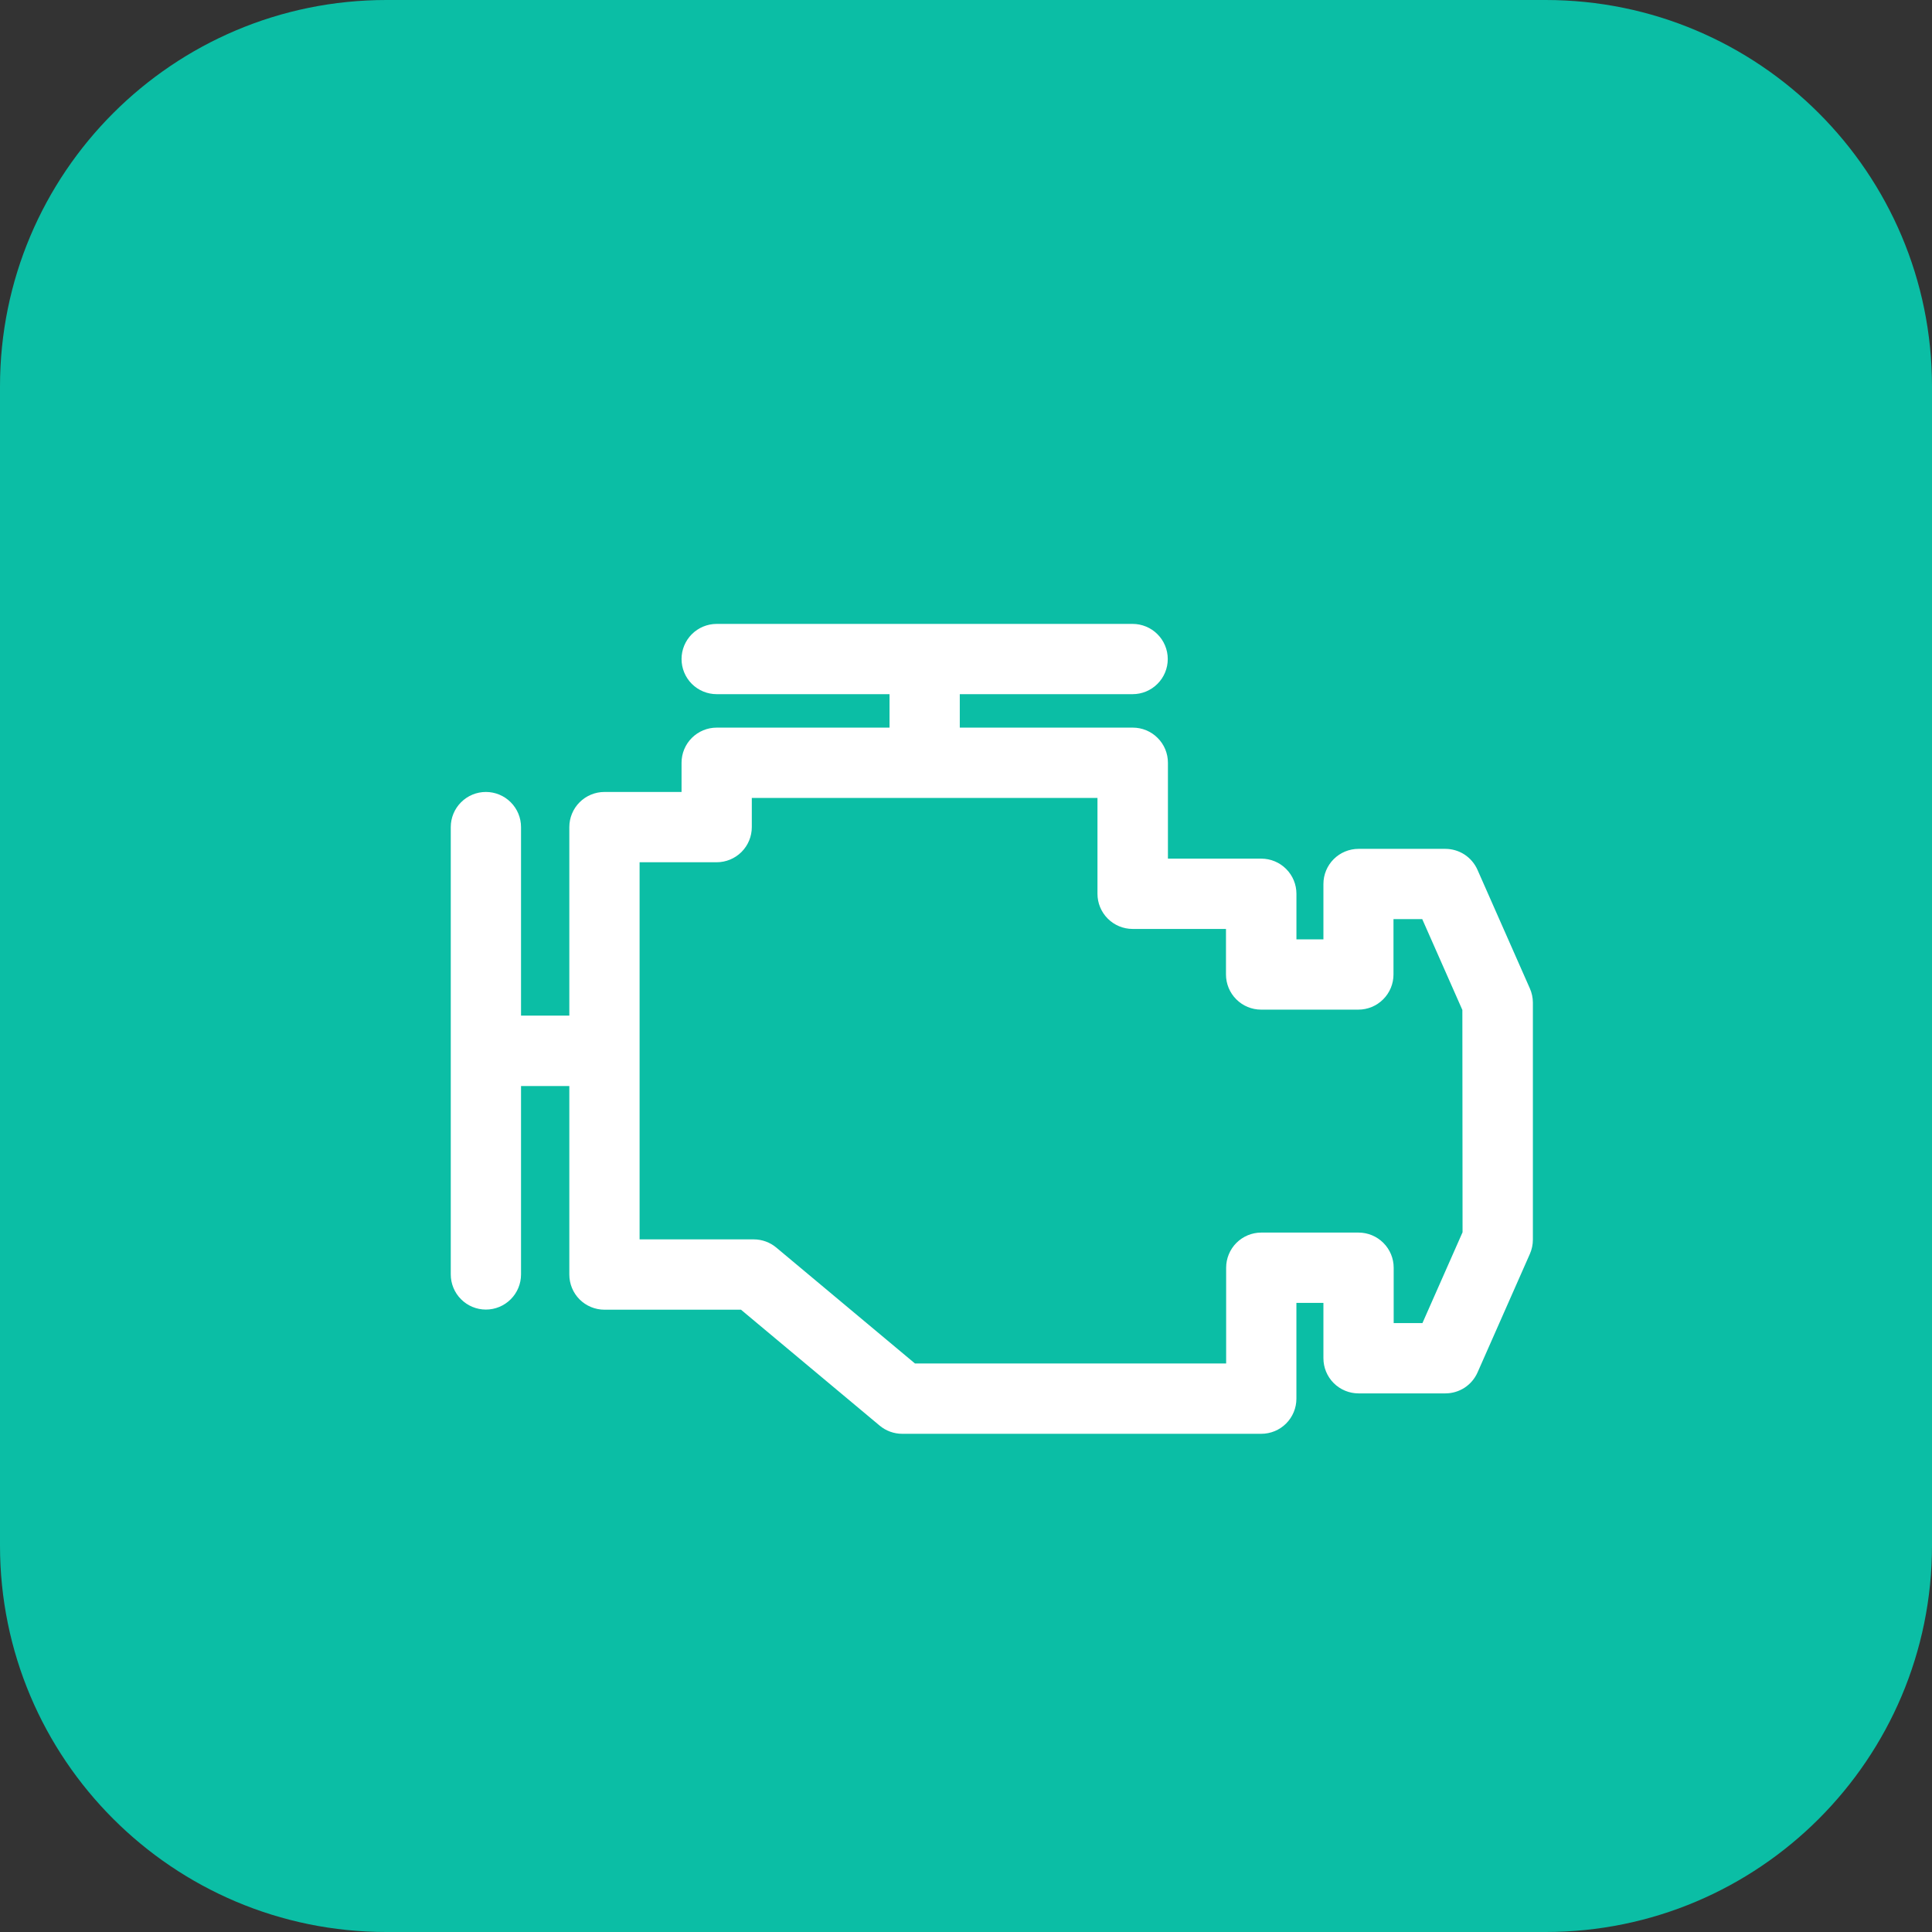<svg width="60" height="60" viewBox="0 0 60 60" fill="none" xmlns="http://www.w3.org/2000/svg">
<rect x="0" y="0" width="60" height="60" fill="#333333" stroke="none"/>
<path d="M48 0H12C5.373 0 0 5.373 0 12V48C0 54.627 5.373 60 12 60H48C54.627 60 60 54.627 60 48V12C60 5.373 54.627 0 48 0Z" fill="#0BBEA5"/>
<path d="M47.51 30.694L45.884 27.012C45.798 26.818 45.658 26.654 45.481 26.538C45.303 26.423 45.096 26.362 44.884 26.362H42.191C41.902 26.362 41.624 26.477 41.42 26.681C41.215 26.886 41.1 27.163 41.1 27.452V29.172H40.262V27.757C40.262 27.468 40.147 27.19 39.942 26.986C39.738 26.781 39.46 26.666 39.171 26.666H36.271V23.688C36.271 23.545 36.243 23.403 36.188 23.27C36.133 23.138 36.053 23.018 35.951 22.917C35.85 22.815 35.73 22.735 35.597 22.68C35.465 22.625 35.323 22.597 35.18 22.597H29.807V21.558H35.175C35.464 21.558 35.742 21.443 35.946 21.238C36.151 21.034 36.266 20.756 36.266 20.467C36.266 20.178 36.151 19.9 35.946 19.696C35.742 19.491 35.464 19.376 35.175 19.376H22.257C21.968 19.376 21.69 19.491 21.485 19.696C21.281 19.9 21.166 20.178 21.166 20.467C21.166 20.756 21.281 21.034 21.485 21.238C21.69 21.443 21.968 21.558 22.257 21.558H27.625V22.597H22.257C21.968 22.597 21.69 22.712 21.485 22.917C21.281 23.121 21.166 23.399 21.166 23.688V24.595H18.772C18.483 24.595 18.205 24.71 18 24.915C17.796 25.119 17.681 25.397 17.681 25.686V31.541H16.181V25.686C16.181 25.397 16.066 25.119 15.861 24.915C15.657 24.71 15.379 24.595 15.09 24.595C14.801 24.595 14.523 24.71 14.319 24.915C14.114 25.119 13.999 25.397 13.999 25.686V39.579C13.999 39.868 14.114 40.146 14.319 40.35C14.523 40.555 14.801 40.67 15.09 40.67C15.379 40.67 15.657 40.555 15.861 40.35C16.066 40.146 16.181 39.868 16.181 39.579V33.728H17.681V39.583C17.681 39.872 17.796 40.15 18 40.355C18.205 40.559 18.483 40.674 18.772 40.674H23.012L27.319 44.274C27.515 44.438 27.763 44.528 28.019 44.528H39.17C39.459 44.528 39.737 44.413 39.941 44.209C40.146 44.004 40.261 43.726 40.261 43.437V40.462H41.1V42.182C41.1 42.471 41.215 42.749 41.419 42.953C41.624 43.158 41.902 43.273 42.191 43.273H44.886C45.098 43.273 45.305 43.212 45.483 43.097C45.66 42.981 45.8 42.817 45.886 42.623L47.512 38.941C47.573 38.802 47.605 38.652 47.605 38.5V31.134C47.604 30.982 47.572 30.832 47.51 30.694V30.694ZM45.421 38.269L44.175 41.09H43.282V39.37C43.282 39.081 43.167 38.803 42.962 38.599C42.758 38.394 42.48 38.279 42.191 38.279H39.17C39.027 38.279 38.885 38.307 38.752 38.362C38.62 38.417 38.5 38.497 38.398 38.599C38.297 38.7 38.217 38.82 38.162 38.953C38.107 39.085 38.079 39.227 38.079 39.37V42.344H28.415L24.108 38.744C23.912 38.58 23.664 38.49 23.408 38.49H19.863V26.778H22.257C22.546 26.778 22.824 26.663 23.028 26.459C23.233 26.254 23.348 25.976 23.348 25.687V24.78H34.083V27.758C34.083 28.047 34.198 28.325 34.403 28.529C34.607 28.734 34.885 28.849 35.174 28.849H38.074V30.264C38.074 30.553 38.189 30.831 38.394 31.035C38.598 31.24 38.876 31.355 39.165 31.355H42.185C42.474 31.355 42.752 31.24 42.956 31.035C43.161 30.831 43.276 30.553 43.276 30.264V28.544H44.169L45.415 31.365L45.421 38.269Z" fill="white"/>
</svg>
